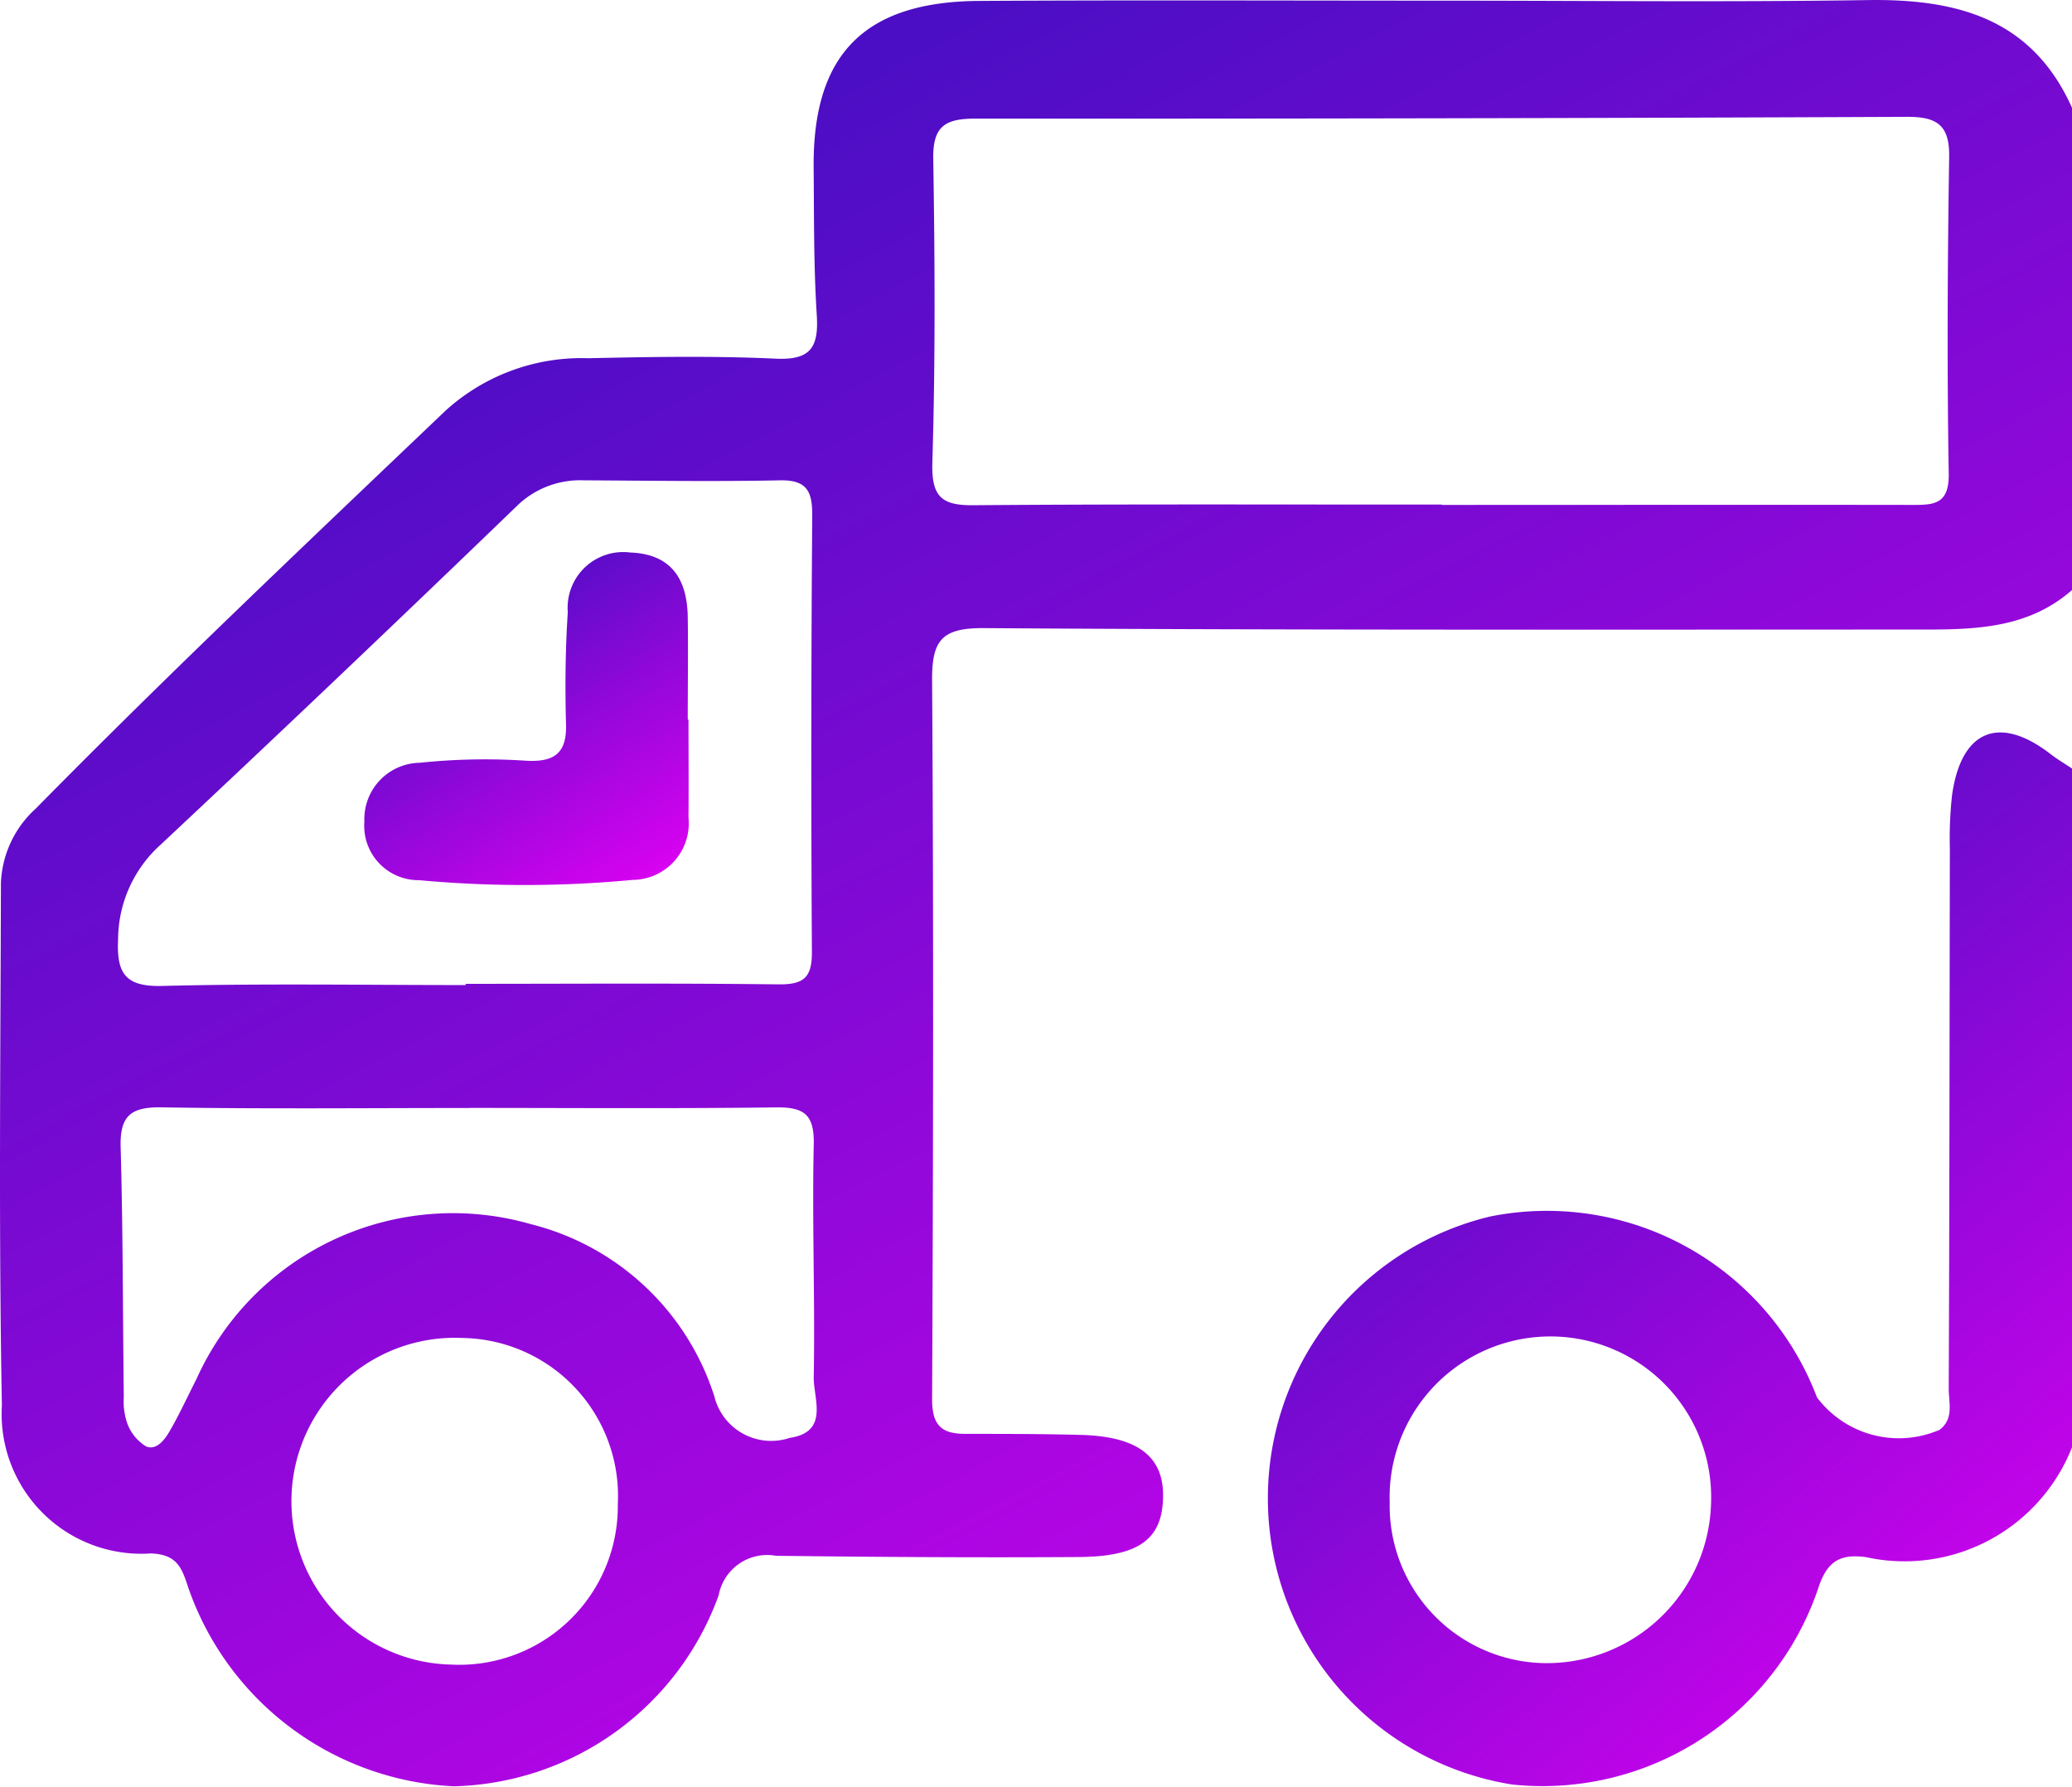 <svg xmlns="http://www.w3.org/2000/svg" xmlns:xlink="http://www.w3.org/1999/xlink" id="Group_117" data-name="Group 117" width="47.195" height="40.708" viewBox="0 0 47.195 40.708"><defs><linearGradient id="linear-gradient" x1="0.5" x2="1.106" y2="1" gradientUnits="objectBoundingBox"><stop offset="0" stop-color="#4c0ec4"></stop><stop offset="1" stop-color="#ea00f6"></stop></linearGradient><clipPath id="clip-path"><rect id="Rectangle_136" data-name="Rectangle 136" width="47.195" height="40.708" transform="translate(0 0)" fill="url(#linear-gradient)"></rect></clipPath></defs><g id="Group_116" data-name="Group 116" clip-path="url(#clip-path)"><path id="Path_24" data-name="Path 24" d="M47.195,13.439c-1.059.93-2.355.9-3.643.9-7.048,0-14.1.015-21.143-.033-.97-.007-1.185.289-1.178,1.2.036,5.455.025,10.91,0,16.365,0,.6.221.785.751.787.88,0,1.761,0,2.642.024,1.272.034,1.867.48,1.868,1.369,0,.987-.519,1.4-1.907,1.412-2.3.015-4.607,0-6.911-.028a1.124,1.124,0,0,0-1.305.9,6.584,6.584,0,0,1-6.036,4.35,6.742,6.742,0,0,1-6.044-4.524c-.146-.448-.251-.756-.849-.78A3.183,3.183,0,0,1,.043,32.011C-.031,28.048.011,24.083.021,20.119a2.408,2.408,0,0,1,.791-1.7c3.043-3.091,6.194-6.069,9.332-9.062A4.606,4.606,0,0,1,13.4,8.159c1.423-.031,2.849-.056,4.269.01.8.038.981-.263.935-.993-.071-1.114-.061-2.234-.071-3.352C18.507,1.244,19.682.038,22.3.021,25.823,0,29.347.015,32.871.015c3.219,0,6.438.036,9.656-.013,2.036-.032,3.754.412,4.668,2.453ZM32.839,11.5c3.554,0,7.108-.005,10.662,0,.515,0,.9.02.886-.717-.04-2.4-.027-4.806.01-7.209.012-.735-.288-.916-.968-.913q-10.611.046-21.222.041c-.684,0-.962.178-.95.915.037,2.3.05,4.6-.02,6.9-.024.781.19,1,.941.99,3.553-.028,7.107-.013,10.661-.015M10.607,22.435v-.027c2.37,0,4.742-.017,7.112.012.568.007.778-.135.774-.734q-.03-4.979.008-9.957c0-.542-.125-.8-.736-.789-1.489.031-2.98.007-4.47,0a2.062,2.062,0,0,0-1.545.607q-4.021,3.88-8.1,7.7a2.915,2.915,0,0,0-.96,2.14c-.036.765.147,1.091,1,1.069,2.3-.058,4.606-.02,6.909-.02m.078,2.8c-2.335,0-4.67.024-7-.015-.706-.011-.95.2-.929.915.054,1.893.048,3.789.072,5.683a1.517,1.517,0,0,0,.079.6,1.029,1.029,0,0,0,.434.528c.242.091.428-.168.543-.37.217-.379.4-.776.6-1.17a6.407,6.407,0,0,1,7.606-3.528A5.886,5.886,0,0,1,16.27,31.8a1.333,1.333,0,0,0,1.719.949c.907-.136.537-.891.546-1.388.032-1.758-.039-3.518,0-5.276.017-.679-.195-.871-.85-.863-2.334.03-4.669.012-7,.012m3.387,9.029a3.6,3.6,0,0,0-3.536-3.789,3.722,3.722,0,1,0-.255,7.439,3.611,3.611,0,0,0,3.791-3.65" fill="url(#linear-gradient)"></path><path id="Path_25" data-name="Path 25" d="M47.195,32.964a4.1,4.1,0,0,1-4.7,2.5c-.572-.071-.878.077-1.085.725a6.628,6.628,0,0,1-6.962,4.456,6.6,6.6,0,0,1-.5-12.939,6.576,6.576,0,0,1,7.438,4.121,2.334,2.334,0,0,0,2.79.74c.336-.249.21-.624.211-.94.018-4.1.018-8.2.026-12.3a8.969,8.969,0,0,1,.05-1.217c.207-1.482,1.075-1.837,2.24-.938.158.122.332.225.5.337ZM35.215,37.88a3.743,3.743,0,0,0,3.758-3.629,3.662,3.662,0,1,0-7.319-.031,3.585,3.585,0,0,0,3.561,3.66" fill="url(#linear-gradient)"></path><path id="Path_26" data-name="Path 26" d="M15.682,16.387c0,.744.006,1.488,0,2.232a1.289,1.289,0,0,1-1.274,1.422,26.149,26.149,0,0,1-4.862.006A1.237,1.237,0,0,1,8.3,18.71a1.283,1.283,0,0,1,1.261-1.337,14.19,14.19,0,0,1,2.431-.046c.655.034.923-.186.9-.852-.023-.844-.014-1.691.041-2.533a1.267,1.267,0,0,1,1.425-1.358c.938.036,1.294.611,1.307,1.469.012.778,0,1.556,0,2.334h.006" fill="url(#linear-gradient)"></path></g></svg>